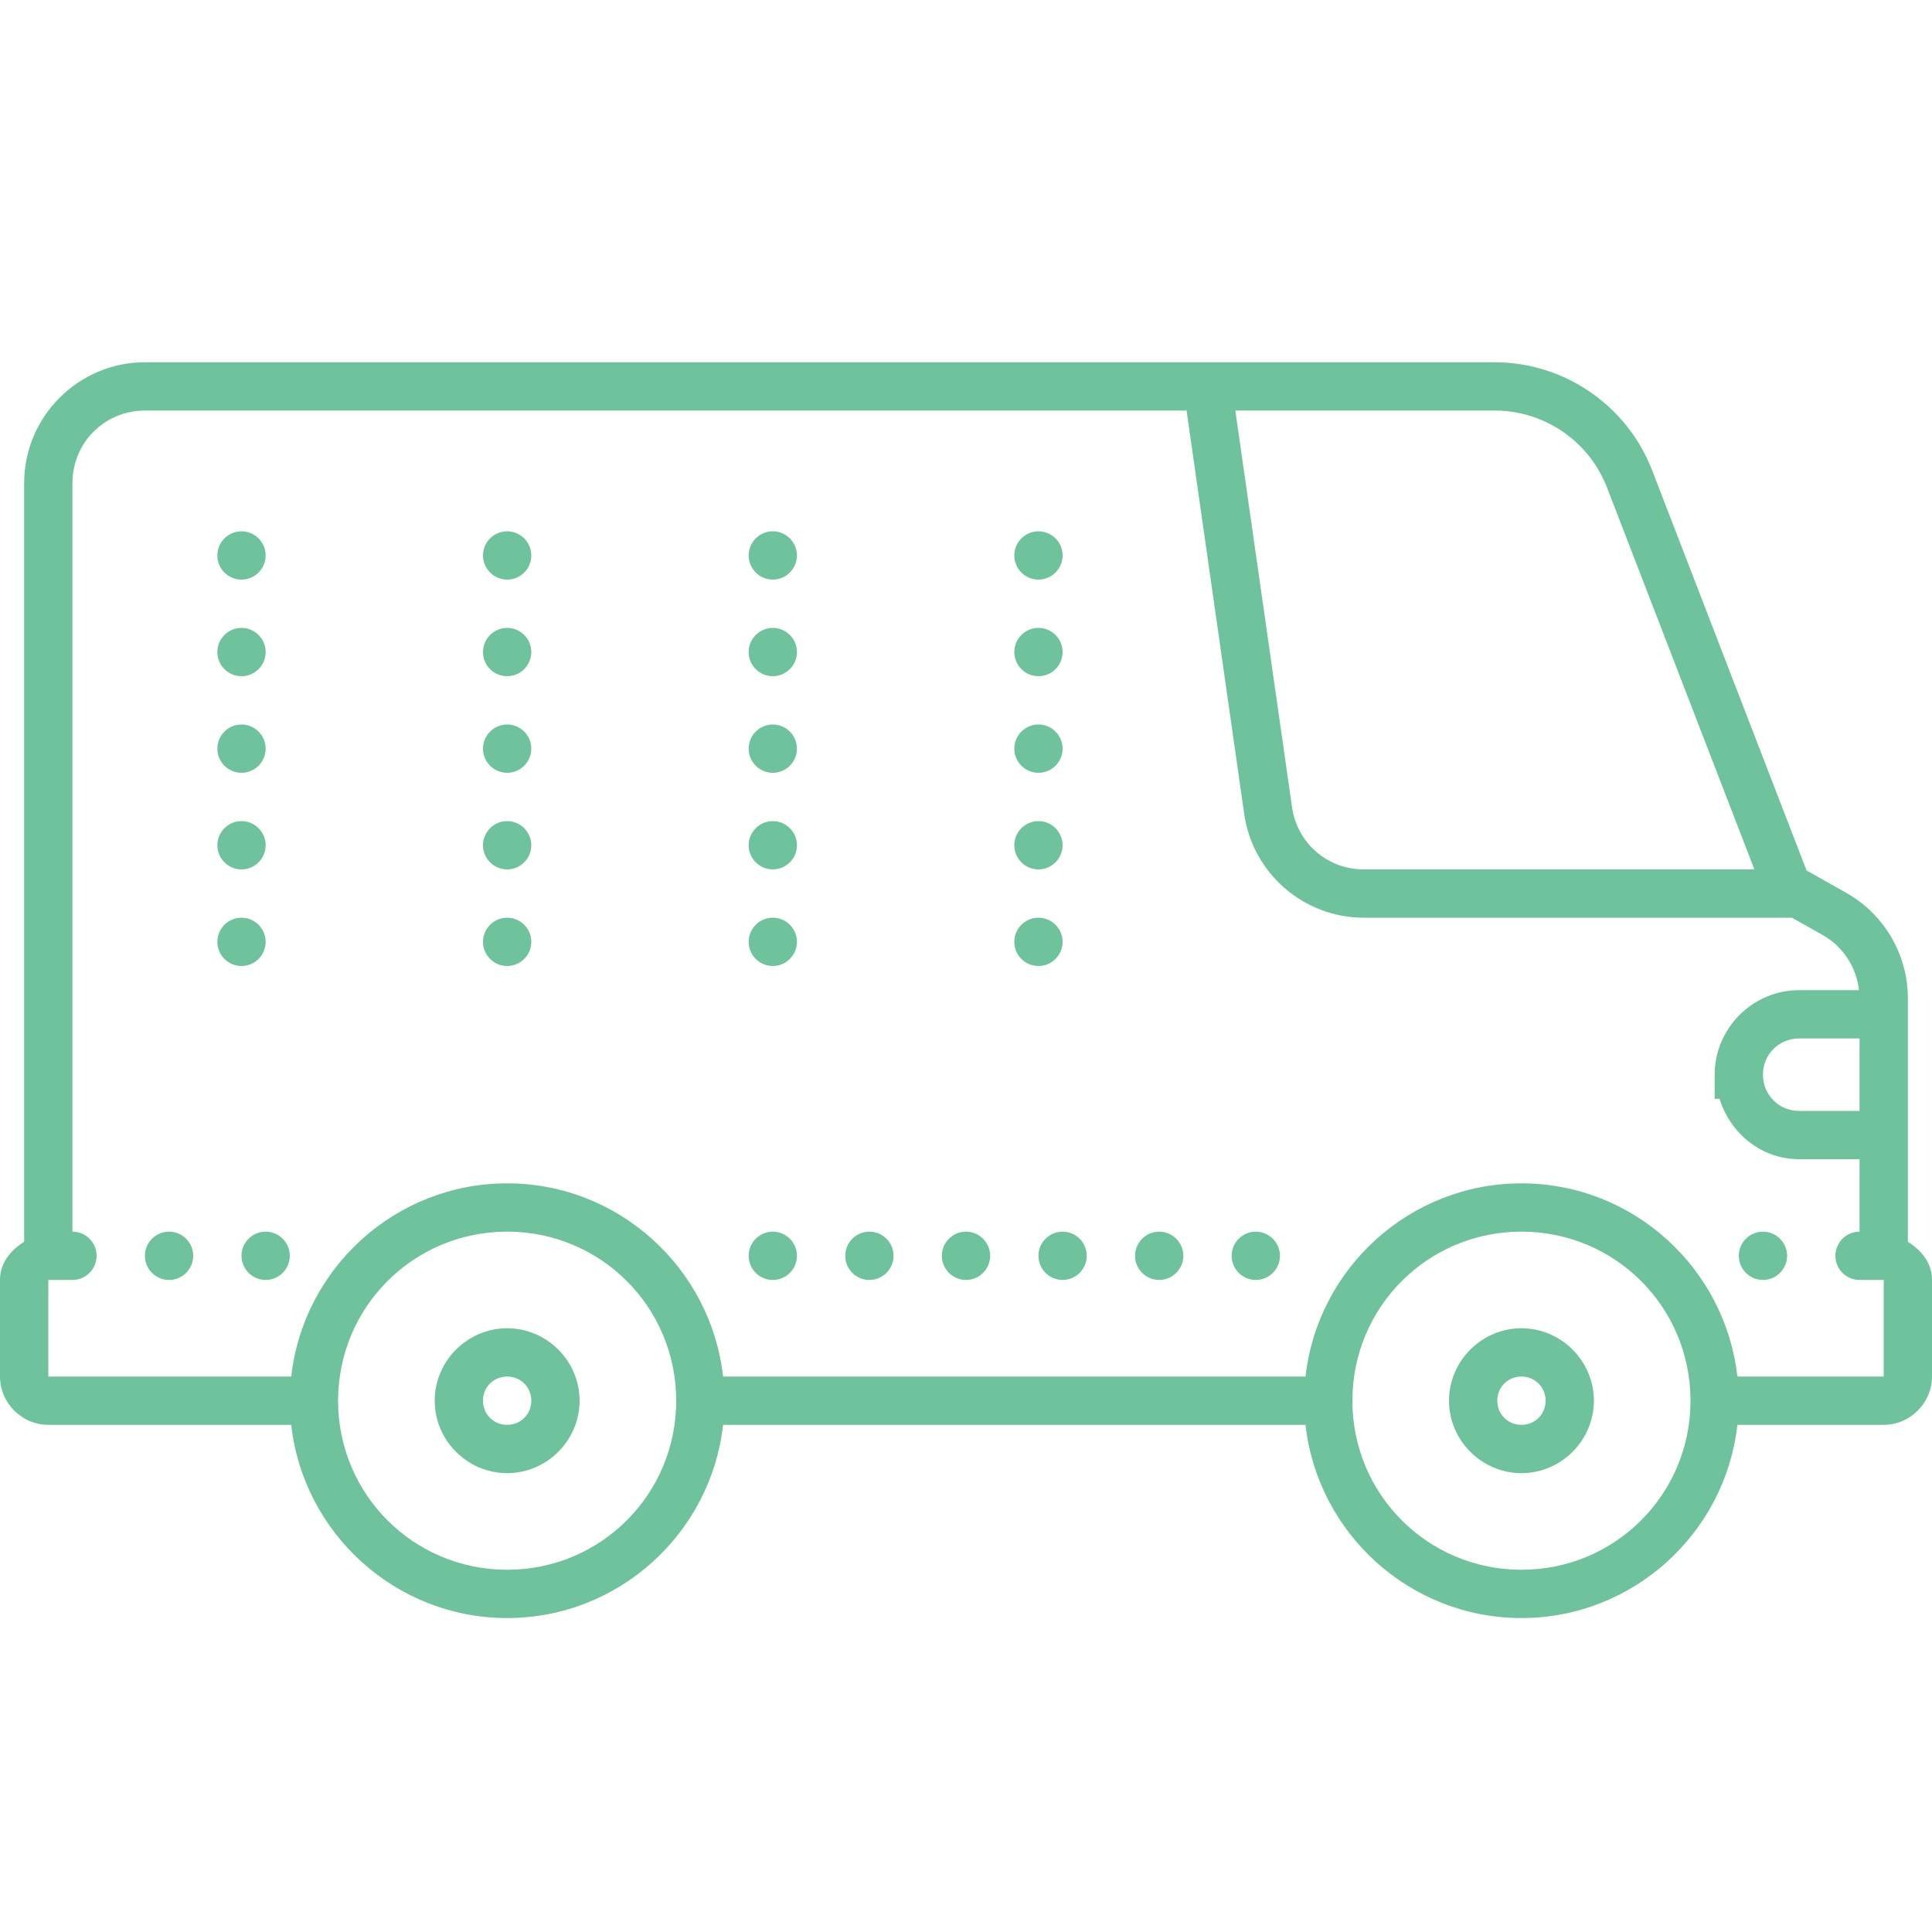 <svg xmlns="http://www.w3.org/2000/svg" xmlns:xlink="http://www.w3.org/1999/xlink" fill="#6ec39d" viewBox="0 0 80 80" version="1.1">
<g id="surface1">
<path style=" " d="M 6 15 C 3.25 15 1 17.25 1 20 L 1 51.418 C 0.438 51.773 0 52.293 0 53 L 0 57 C 0 58.094 0.906 59 2 59 L 12.059 59 C 12.559 63.488 16.379 67 21 67 C 25.621 67 29.441 63.488 29.941 59 L 54.059 59 C 54.559 63.488 58.379 67 63 67 C 67.621 67 71.441 63.488 71.941 59 L 78 59 C 79.094 59 80 58.094 80 57 L 80 53 C 80 52.293 79.562 51.773 79 51.418 L 79 41.332 C 79 39.531 78.027 37.867 76.465 36.98 L 74.805 36.043 L 68.414 19.48 C 67.375 16.785 64.773 15 61.887 15 Z M 6 17 L 49.133 17 L 51.52 33.707 C 51.871 36.164 53.988 38 56.469 38 L 74.199 38 L 75.477 38.719 C 76.32 39.199 76.871 40.051 76.977 41 L 74.5 41 C 72.578 41 71 42.578 71 44.5 L 71 45.5 L 71.203 45.5 C 71.645 46.93 72.934 48 74.5 48 L 77 48 L 77 51 C 76.449 51 76 51.449 76 52 C 76 52.551 76.449 53 77 53 L 78 53 L 78 57 L 71.941 57 C 71.441 52.512 67.621 49 63 49 C 58.379 49 54.559 52.512 54.059 57 L 29.941 57 C 29.441 52.512 25.621 49 21 49 C 16.379 49 12.559 52.512 12.059 57 L 2 57 L 2 53 L 3 53 C 3.551 53 4 52.551 4 52 C 4 51.449 3.551 51 3 51 L 3 20 C 3 18.332 4.332 17 6 17 Z M 51.152 17 L 61.887 17 C 63.953 17 65.805 18.27 66.547 20.199 L 72.645 36 L 56.469 36 C 54.969 36 53.711 34.91 53.5 33.422 Z M 10 22 C 9.449 22 9 22.449 9 23 C 9 23.551 9.449 24 10 24 C 10.551 24 11 23.551 11 23 C 11 22.449 10.551 22 10 22 Z M 21 22 C 20.449 22 20 22.449 20 23 C 20 23.551 20.449 24 21 24 C 21.551 24 22 23.551 22 23 C 22 22.449 21.551 22 21 22 Z M 32 22 C 31.449 22 31 22.449 31 23 C 31 23.551 31.449 24 32 24 C 32.551 24 33 23.551 33 23 C 33 22.449 32.551 22 32 22 Z M 43 22 C 42.449 22 42 22.449 42 23 C 42 23.551 42.449 24 43 24 C 43.551 24 44 23.551 44 23 C 44 22.449 43.551 22 43 22 Z M 10 26 C 9.449 26 9 26.449 9 27 C 9 27.551 9.449 28 10 28 C 10.551 28 11 27.551 11 27 C 11 26.449 10.551 26 10 26 Z M 21 26 C 20.449 26 20 26.449 20 27 C 20 27.551 20.449 28 21 28 C 21.551 28 22 27.551 22 27 C 22 26.449 21.551 26 21 26 Z M 32 26 C 31.449 26 31 26.449 31 27 C 31 27.551 31.449 28 32 28 C 32.551 28 33 27.551 33 27 C 33 26.449 32.551 26 32 26 Z M 43 26 C 42.449 26 42 26.449 42 27 C 42 27.551 42.449 28 43 28 C 43.551 28 44 27.551 44 27 C 44 26.449 43.551 26 43 26 Z M 10 30 C 9.449 30 9 30.449 9 31 C 9 31.551 9.449 32 10 32 C 10.551 32 11 31.551 11 31 C 11 30.449 10.551 30 10 30 Z M 21 30 C 20.449 30 20 30.449 20 31 C 20 31.551 20.449 32 21 32 C 21.551 32 22 31.551 22 31 C 22 30.449 21.551 30 21 30 Z M 32 30 C 31.449 30 31 30.449 31 31 C 31 31.551 31.449 32 32 32 C 32.551 32 33 31.551 33 31 C 33 30.449 32.551 30 32 30 Z M 43 30 C 42.449 30 42 30.449 42 31 C 42 31.551 42.449 32 43 32 C 43.551 32 44 31.551 44 31 C 44 30.449 43.551 30 43 30 Z M 10 34 C 9.449 34 9 34.449 9 35 C 9 35.551 9.449 36 10 36 C 10.551 36 11 35.551 11 35 C 11 34.449 10.551 34 10 34 Z M 21 34 C 20.449 34 20 34.449 20 35 C 20 35.551 20.449 36 21 36 C 21.551 36 22 35.551 22 35 C 22 34.449 21.551 34 21 34 Z M 32 34 C 31.449 34 31 34.449 31 35 C 31 35.551 31.449 36 32 36 C 32.551 36 33 35.551 33 35 C 33 34.449 32.551 34 32 34 Z M 43 34 C 42.449 34 42 34.449 42 35 C 42 35.551 42.449 36 43 36 C 43.551 36 44 35.551 44 35 C 44 34.449 43.551 34 43 34 Z M 10 38 C 9.449 38 9 38.449 9 39 C 9 39.551 9.449 40 10 40 C 10.551 40 11 39.551 11 39 C 11 38.449 10.551 38 10 38 Z M 21 38 C 20.449 38 20 38.449 20 39 C 20 39.551 20.449 40 21 40 C 21.551 40 22 39.551 22 39 C 22 38.449 21.551 38 21 38 Z M 32 38 C 31.449 38 31 38.449 31 39 C 31 39.551 31.449 40 32 40 C 32.551 40 33 39.551 33 39 C 33 38.449 32.551 38 32 38 Z M 43 38 C 42.449 38 42 38.449 42 39 C 42 39.551 42.449 40 43 40 C 43.551 40 44 39.551 44 39 C 44 38.449 43.551 38 43 38 Z M 74.5 43 L 77 43 L 77 46 L 74.5 46 C 73.66 46 73 45.34 73 44.5 C 73 43.66 73.66 43 74.5 43 Z M 7 51 C 6.449 51 6 51.449 6 52 C 6 52.551 6.449 53 7 53 C 7.551 53 8 52.551 8 52 C 8 51.449 7.551 51 7 51 Z M 11 51 C 10.449 51 10 51.449 10 52 C 10 52.551 10.449 53 11 53 C 11.551 53 12 52.551 12 52 C 12 51.449 11.551 51 11 51 Z M 21 51 C 24.879 51 28 54.121 28 58 C 28 61.879 24.879 65 21 65 C 17.121 65 14 61.879 14 58 C 14 54.121 17.121 51 21 51 Z M 32 51 C 31.449 51 31 51.449 31 52 C 31 52.551 31.449 53 32 53 C 32.551 53 33 52.551 33 52 C 33 51.449 32.551 51 32 51 Z M 36 51 C 35.449 51 35 51.449 35 52 C 35 52.551 35.449 53 36 53 C 36.551 53 37 52.551 37 52 C 37 51.449 36.551 51 36 51 Z M 40 51 C 39.449 51 39 51.449 39 52 C 39 52.551 39.449 53 40 53 C 40.551 53 41 52.551 41 52 C 41 51.449 40.551 51 40 51 Z M 44 51 C 43.449 51 43 51.449 43 52 C 43 52.551 43.449 53 44 53 C 44.551 53 45 52.551 45 52 C 45 51.449 44.551 51 44 51 Z M 48 51 C 47.449 51 47 51.449 47 52 C 47 52.551 47.449 53 48 53 C 48.551 53 49 52.551 49 52 C 49 51.449 48.551 51 48 51 Z M 52 51 C 51.449 51 51 51.449 51 52 C 51 52.551 51.449 53 52 53 C 52.551 53 53 52.551 53 52 C 53 51.449 52.551 51 52 51 Z M 63 51 C 66.879 51 70 54.121 70 58 C 70 61.879 66.879 65 63 65 C 59.121 65 56 61.879 56 58 C 56 54.121 59.121 51 63 51 Z M 73 51 C 72.449 51 72 51.449 72 52 C 72 52.551 72.449 53 73 53 C 73.551 53 74 52.551 74 52 C 74 51.449 73.551 51 73 51 Z M 21 55 C 19.355 55 18 56.355 18 58 C 18 59.645 19.355 61 21 61 C 22.645 61 24 59.645 24 58 C 24 56.355 22.645 55 21 55 Z M 63 55 C 61.355 55 60 56.355 60 58 C 60 59.645 61.355 61 63 61 C 64.645 61 66 59.645 66 58 C 66 56.355 64.645 55 63 55 Z M 21 57 C 21.562 57 22 57.438 22 58 C 22 58.562 21.562 59 21 59 C 20.438 59 20 58.562 20 58 C 20 57.438 20.438 57 21 57 Z M 63 57 C 63.562 57 64 57.438 64 58 C 64 58.562 63.562 59 63 59 C 62.438 59 62 58.562 62 58 C 62 57.438 62.438 57 63 57 Z "></path>
</g>
</svg>